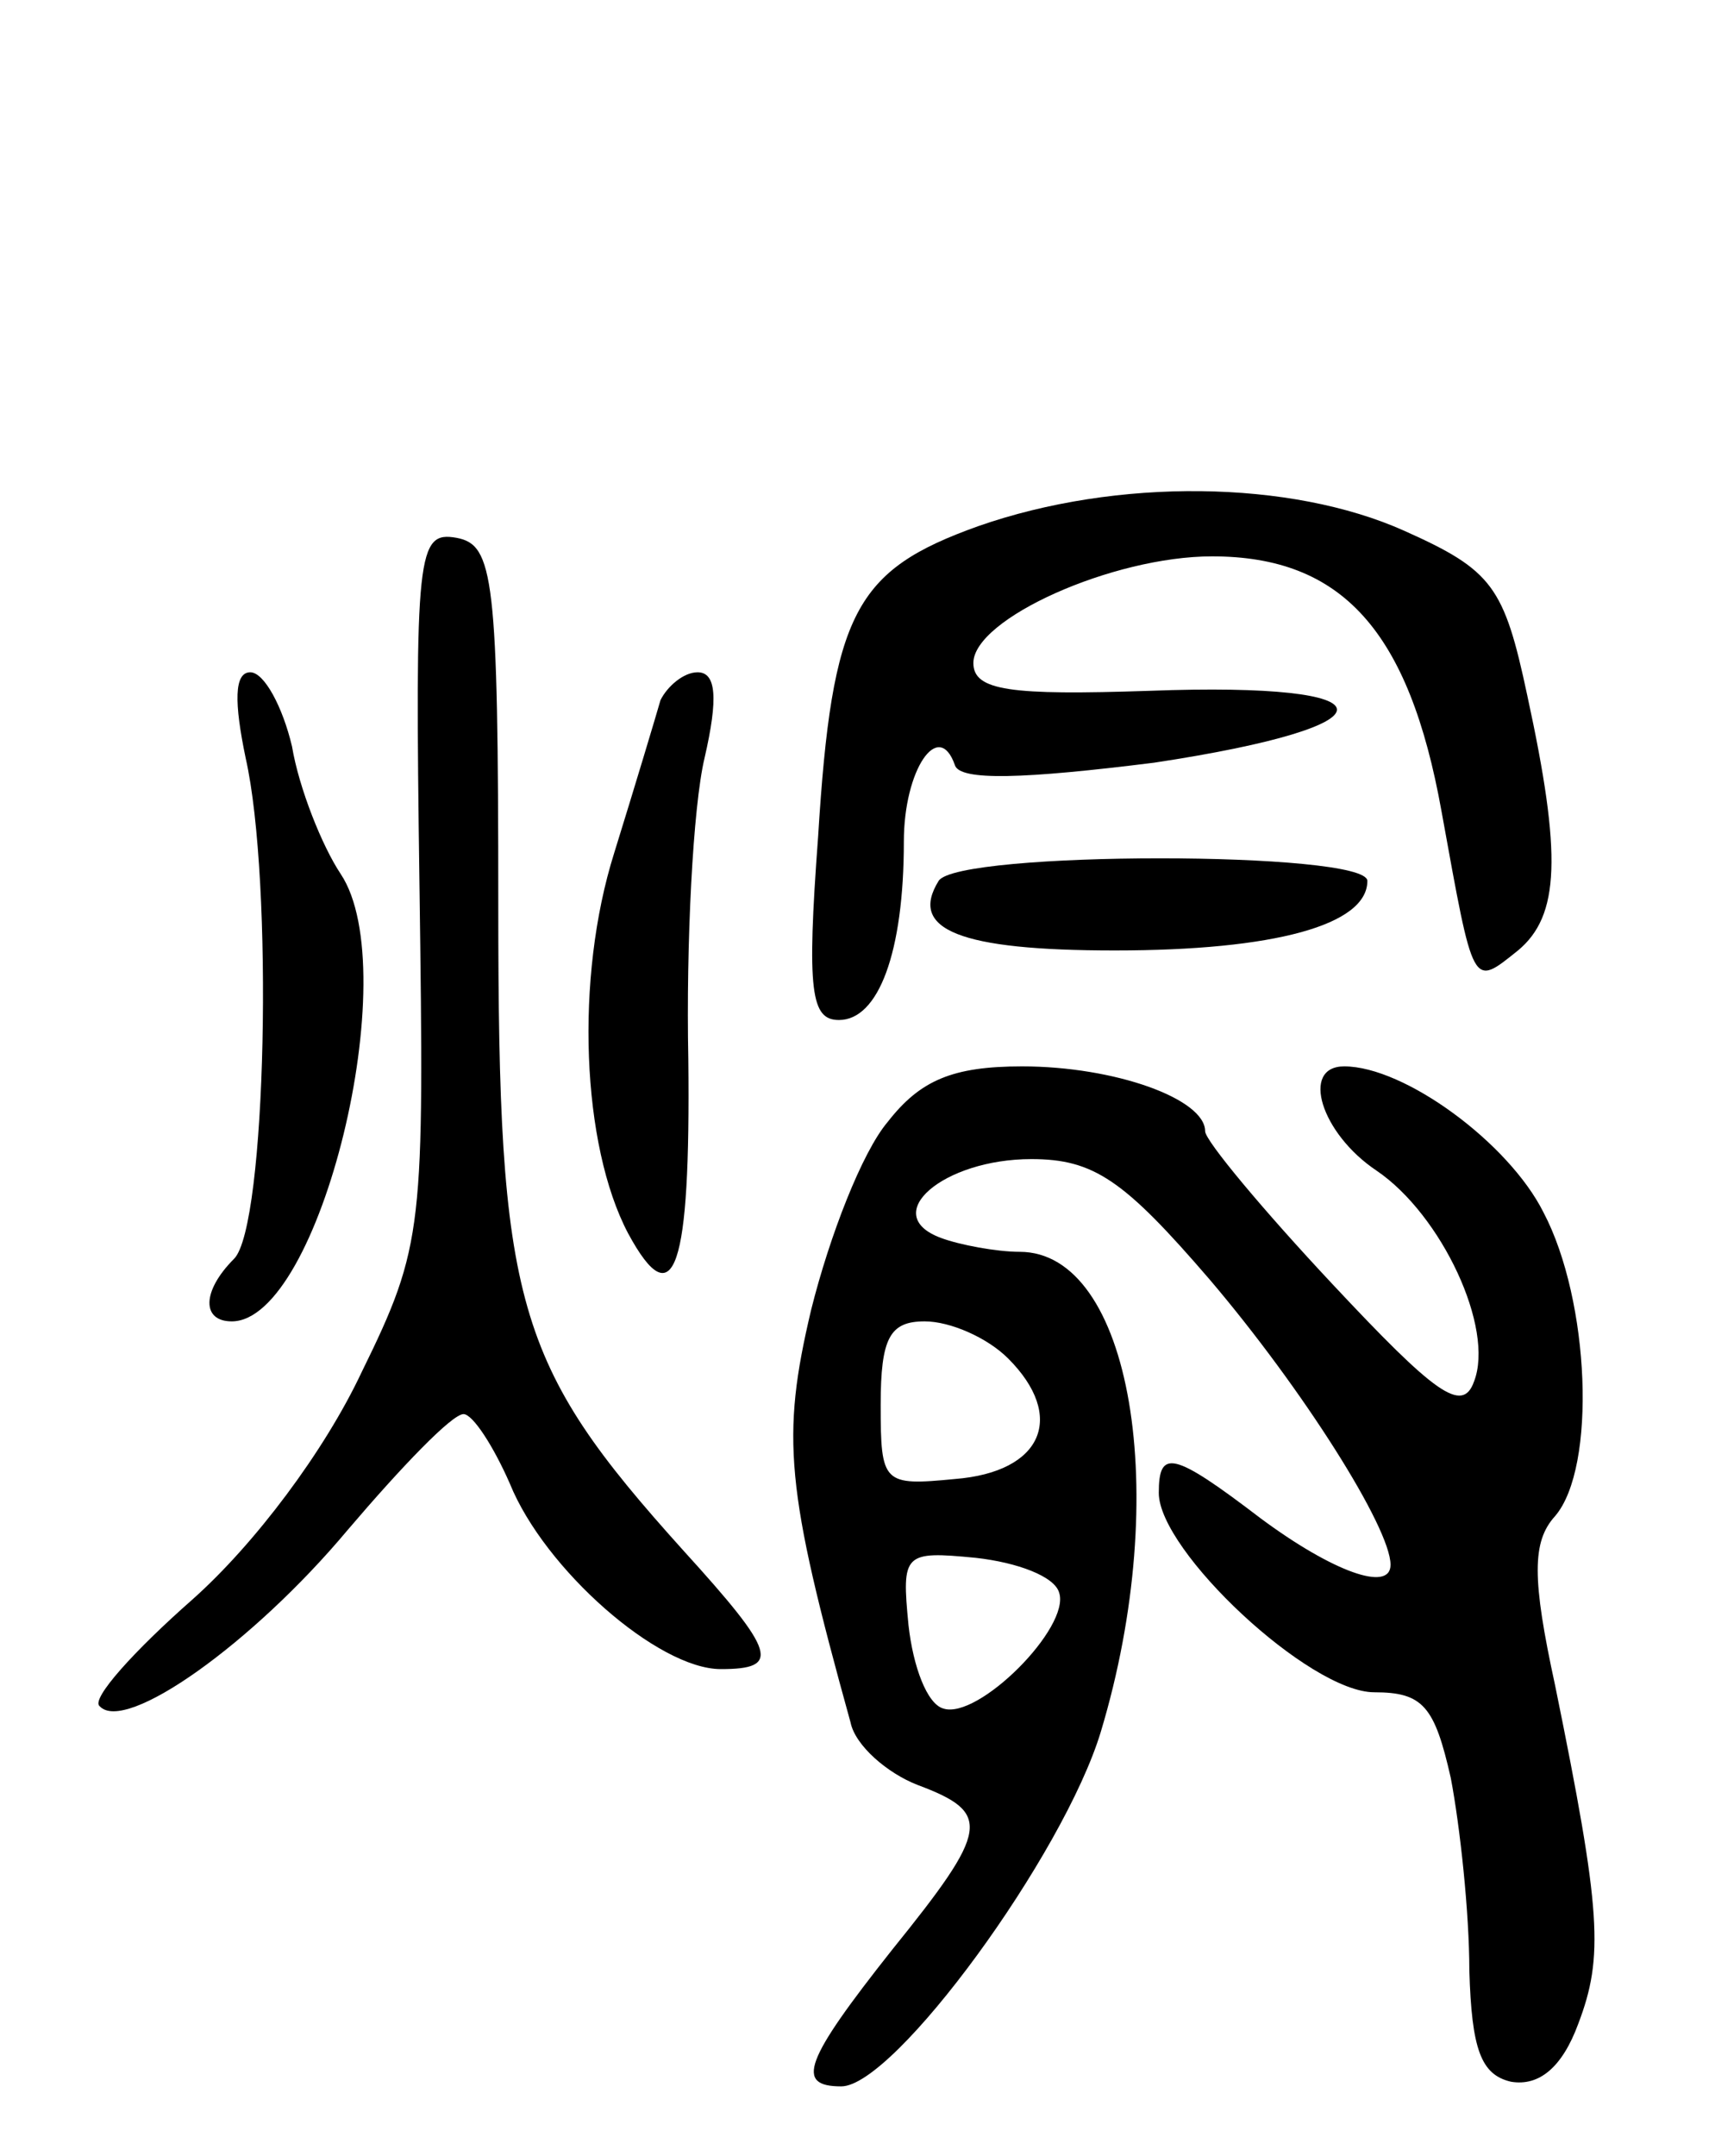 <svg version="1.0" xmlns="http://www.w3.org/2000/svg"
 width="74pt" height="93pt" viewBox="0 0 74 93"
 preserveAspectRatio="xMidYMid meet">
<g transform="translate(0,93) scale(0.1,-0.1)"
fill="#000000" stroke="none">
<path d="M422 703 c-53 -19 -63 -37 -69 -134 -5 -67 -3 -79 9 -79 17 0 28 29
28 77 0 31 15 53 22 33 2 -7 30 -6 86 1 106 16 105 35 -2 31 -60 -2 -76 0 -76
12 0 19 60 46 103 46 56 0 85 -32 99 -110 14 -77 13 -76 33 -60 18 15 19 41 4
110 -10 47 -15 54 -53 71 -49 22 -124 23 -184 2z"/>
<path d="M181 548 c2 -148 2 -155 -25 -210 -16 -34 -46 -74 -73 -98 -25 -22
-44 -43 -40 -46 11 -12 66 27 107 76 23 27 45 50 50 50 4 0 13 -14 20 -30 15
-37 64 -80 91 -80 26 0 24 7 -16 51 -73 81 -80 106 -80 279 0 141 -2 155 -18
158 -17 3 -18 -6 -16 -150z"/>
<path d="M106 603 c12 -53 9 -202 -5 -216 -14 -14 -14 -27 -1 -27 38 0 75 151
47 193 -8 12 -18 37 -21 55 -4 17 -12 32 -18 32 -7 0 -7 -13 -2 -37z"/>
<path d="M285 628 c-2 -7 -11 -37 -20 -66 -17 -54 -14 -126 6 -164 20 -37 27
-15 26 75 -1 50 2 109 7 130 6 26 5 37 -3 37 -6 0 -13 -6 -16 -12z"/>
<path d="M405 550 c-13 -21 9 -30 76 -30 69 0 109 11 109 30 0 13 -177 13
-185 0z"/>
<path d="M383 446 c-11 -13 -25 -49 -33 -81 -13 -55 -11 -77 17 -178 2 -10 16
-22 29 -27 32 -12 31 -19 -11 -71 -38 -48 -42 -59 -22 -59 23 0 96 100 112
153 31 103 13 207 -35 207 -10 0 -26 3 -34 6 -27 10 1 34 39 34 27 0 40 -9 77
-52 40 -47 78 -107 78 -123 0 -12 -25 -3 -56 20 -38 29 -44 30 -44 11 0 -25
65 -86 93 -86 21 0 26 -6 33 -37 4 -21 8 -58 8 -83 1 -34 5 -45 18 -48 12 -2
22 6 29 25 11 29 10 48 -10 146 -10 46 -10 62 0 73 18 21 15 93 -5 131 -15 30
-60 63 -86 63 -19 0 -10 -29 14 -45 28 -19 51 -68 42 -91 -5 -14 -17 -5 -61
42 -30 32 -55 62 -55 66 0 14 -39 28 -79 28 -30 0 -44 -6 -58 -24z m52 -102
c25 -25 15 -49 -23 -52 -31 -3 -32 -2 -32 32 0 29 4 36 19 36 11 0 27 -7 36
-16z m22 -101 c5 -15 -35 -55 -50 -50 -7 2 -13 18 -15 36 -3 31 -2 32 29 29
18 -2 34 -8 36 -15z"/>
</g>
</svg>
